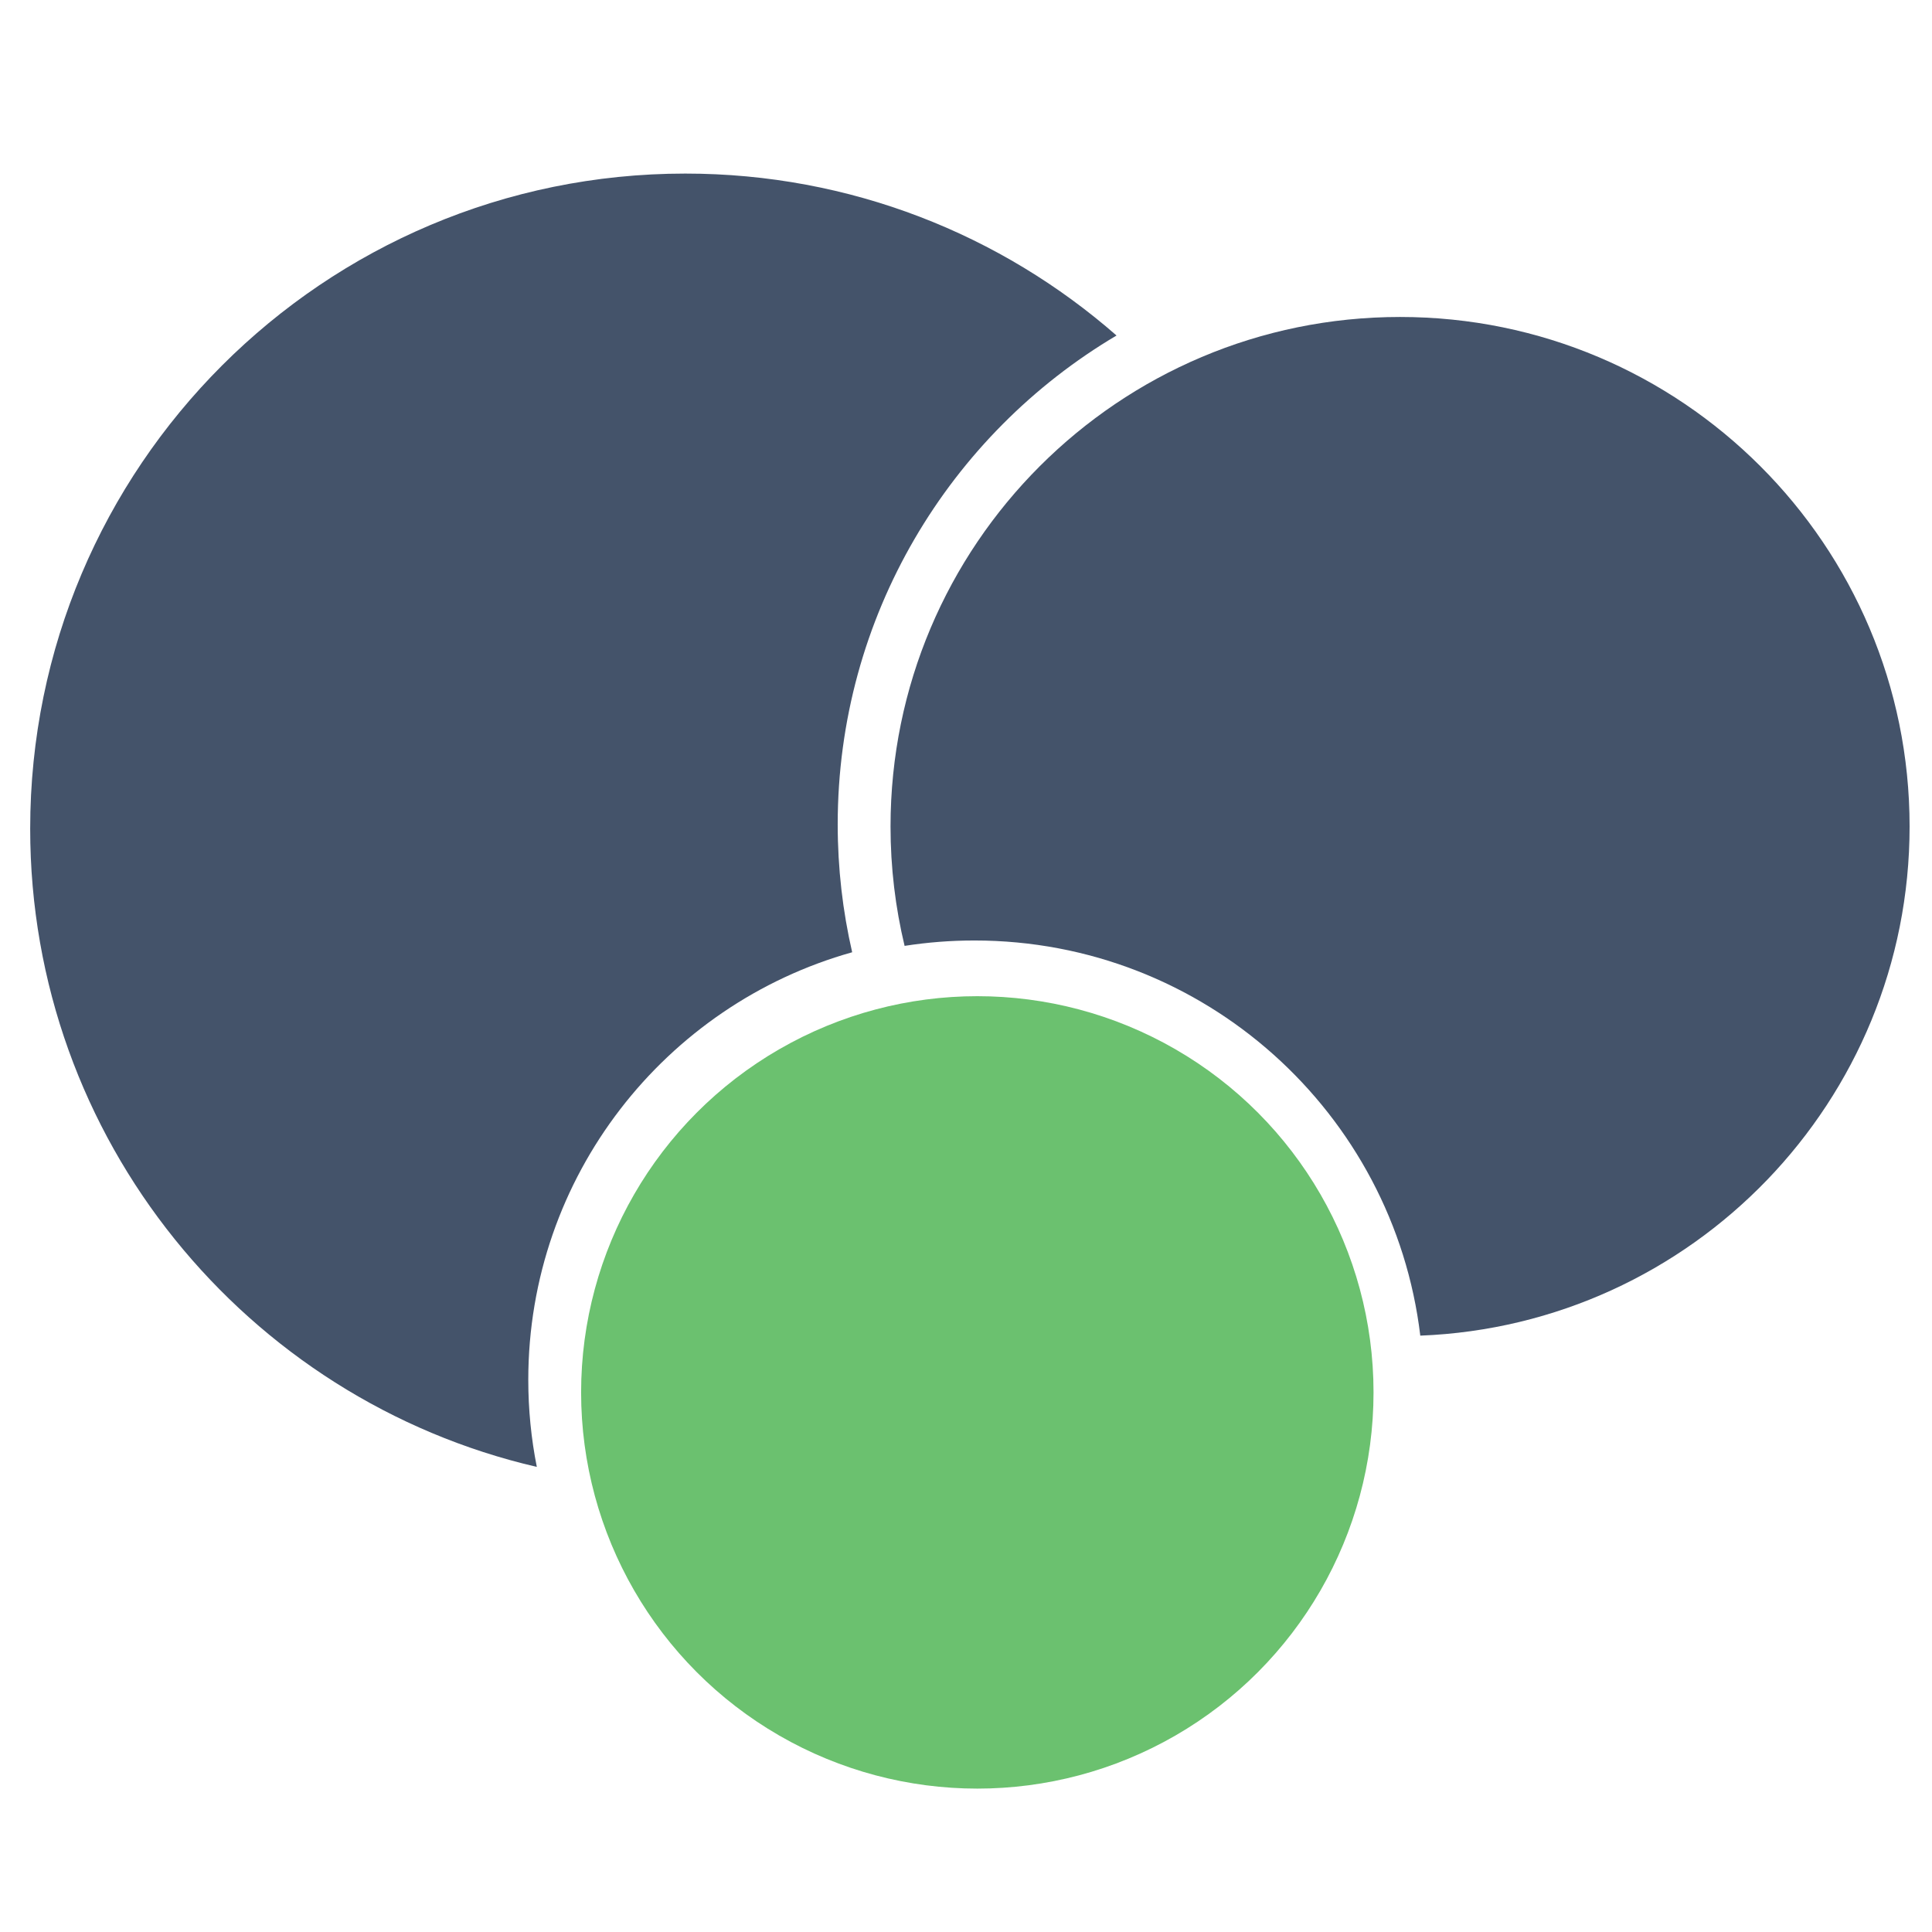 <?xml version="1.0" encoding="UTF-8" standalone="no"?>
<svg width="256px" height="256px" viewBox="0 0 256 256" version="1.1" xmlns="http://www.w3.org/2000/svg" xmlns:xlink="http://www.w3.org/1999/xlink">
    <!-- Generator: Sketch 3.6.1 (26313) - http://www.bohemiancoding.com/sketch -->
    <title>Artboard 1</title>
    <desc>Created with Sketch.</desc>
    <defs></defs>
    <g id="Page-1" stroke="none" stroke-width="1" fill="none" fill-rule="evenodd">
        <g id="Artboard-1">
            <path d="M147.946,44.457 C132.678,31.096 112.687,23 90.806,23 C42.864,23 4,61.864 4,109.806 C4,150.98 32.667,185.459 71.131,194.372 C70.389,190.641 70,186.784 70,182.835 C70,155.858 88.157,133.121 112.917,126.179 C111.663,120.732 111,115.059 111,109.232 C111,81.663 125.829,57.558 147.946,44.457 Z" id="Combined-Shape" fill="#44536A"></path>
            <path d="M119.863,125.334 C118.645,120.26 118,114.963 118,109.515 C118,72.228 148.228,42 185.515,42 C222.803,42 253.031,72.228 253.031,109.515 C253.031,145.906 224.241,175.572 188.195,176.979 C184.667,147.484 159.563,124.619 129.119,124.619 C125.971,124.619 122.879,124.863 119.863,125.334 Z" id="Combined-Shape" fill="#44536A"></path>
            <ellipse id="Oval-1-Copy-3" fill="#6BC16F" cx="129.5" cy="184.5" rx="52.5" ry="52.5"></ellipse>
        </g>
    </g>
</svg>